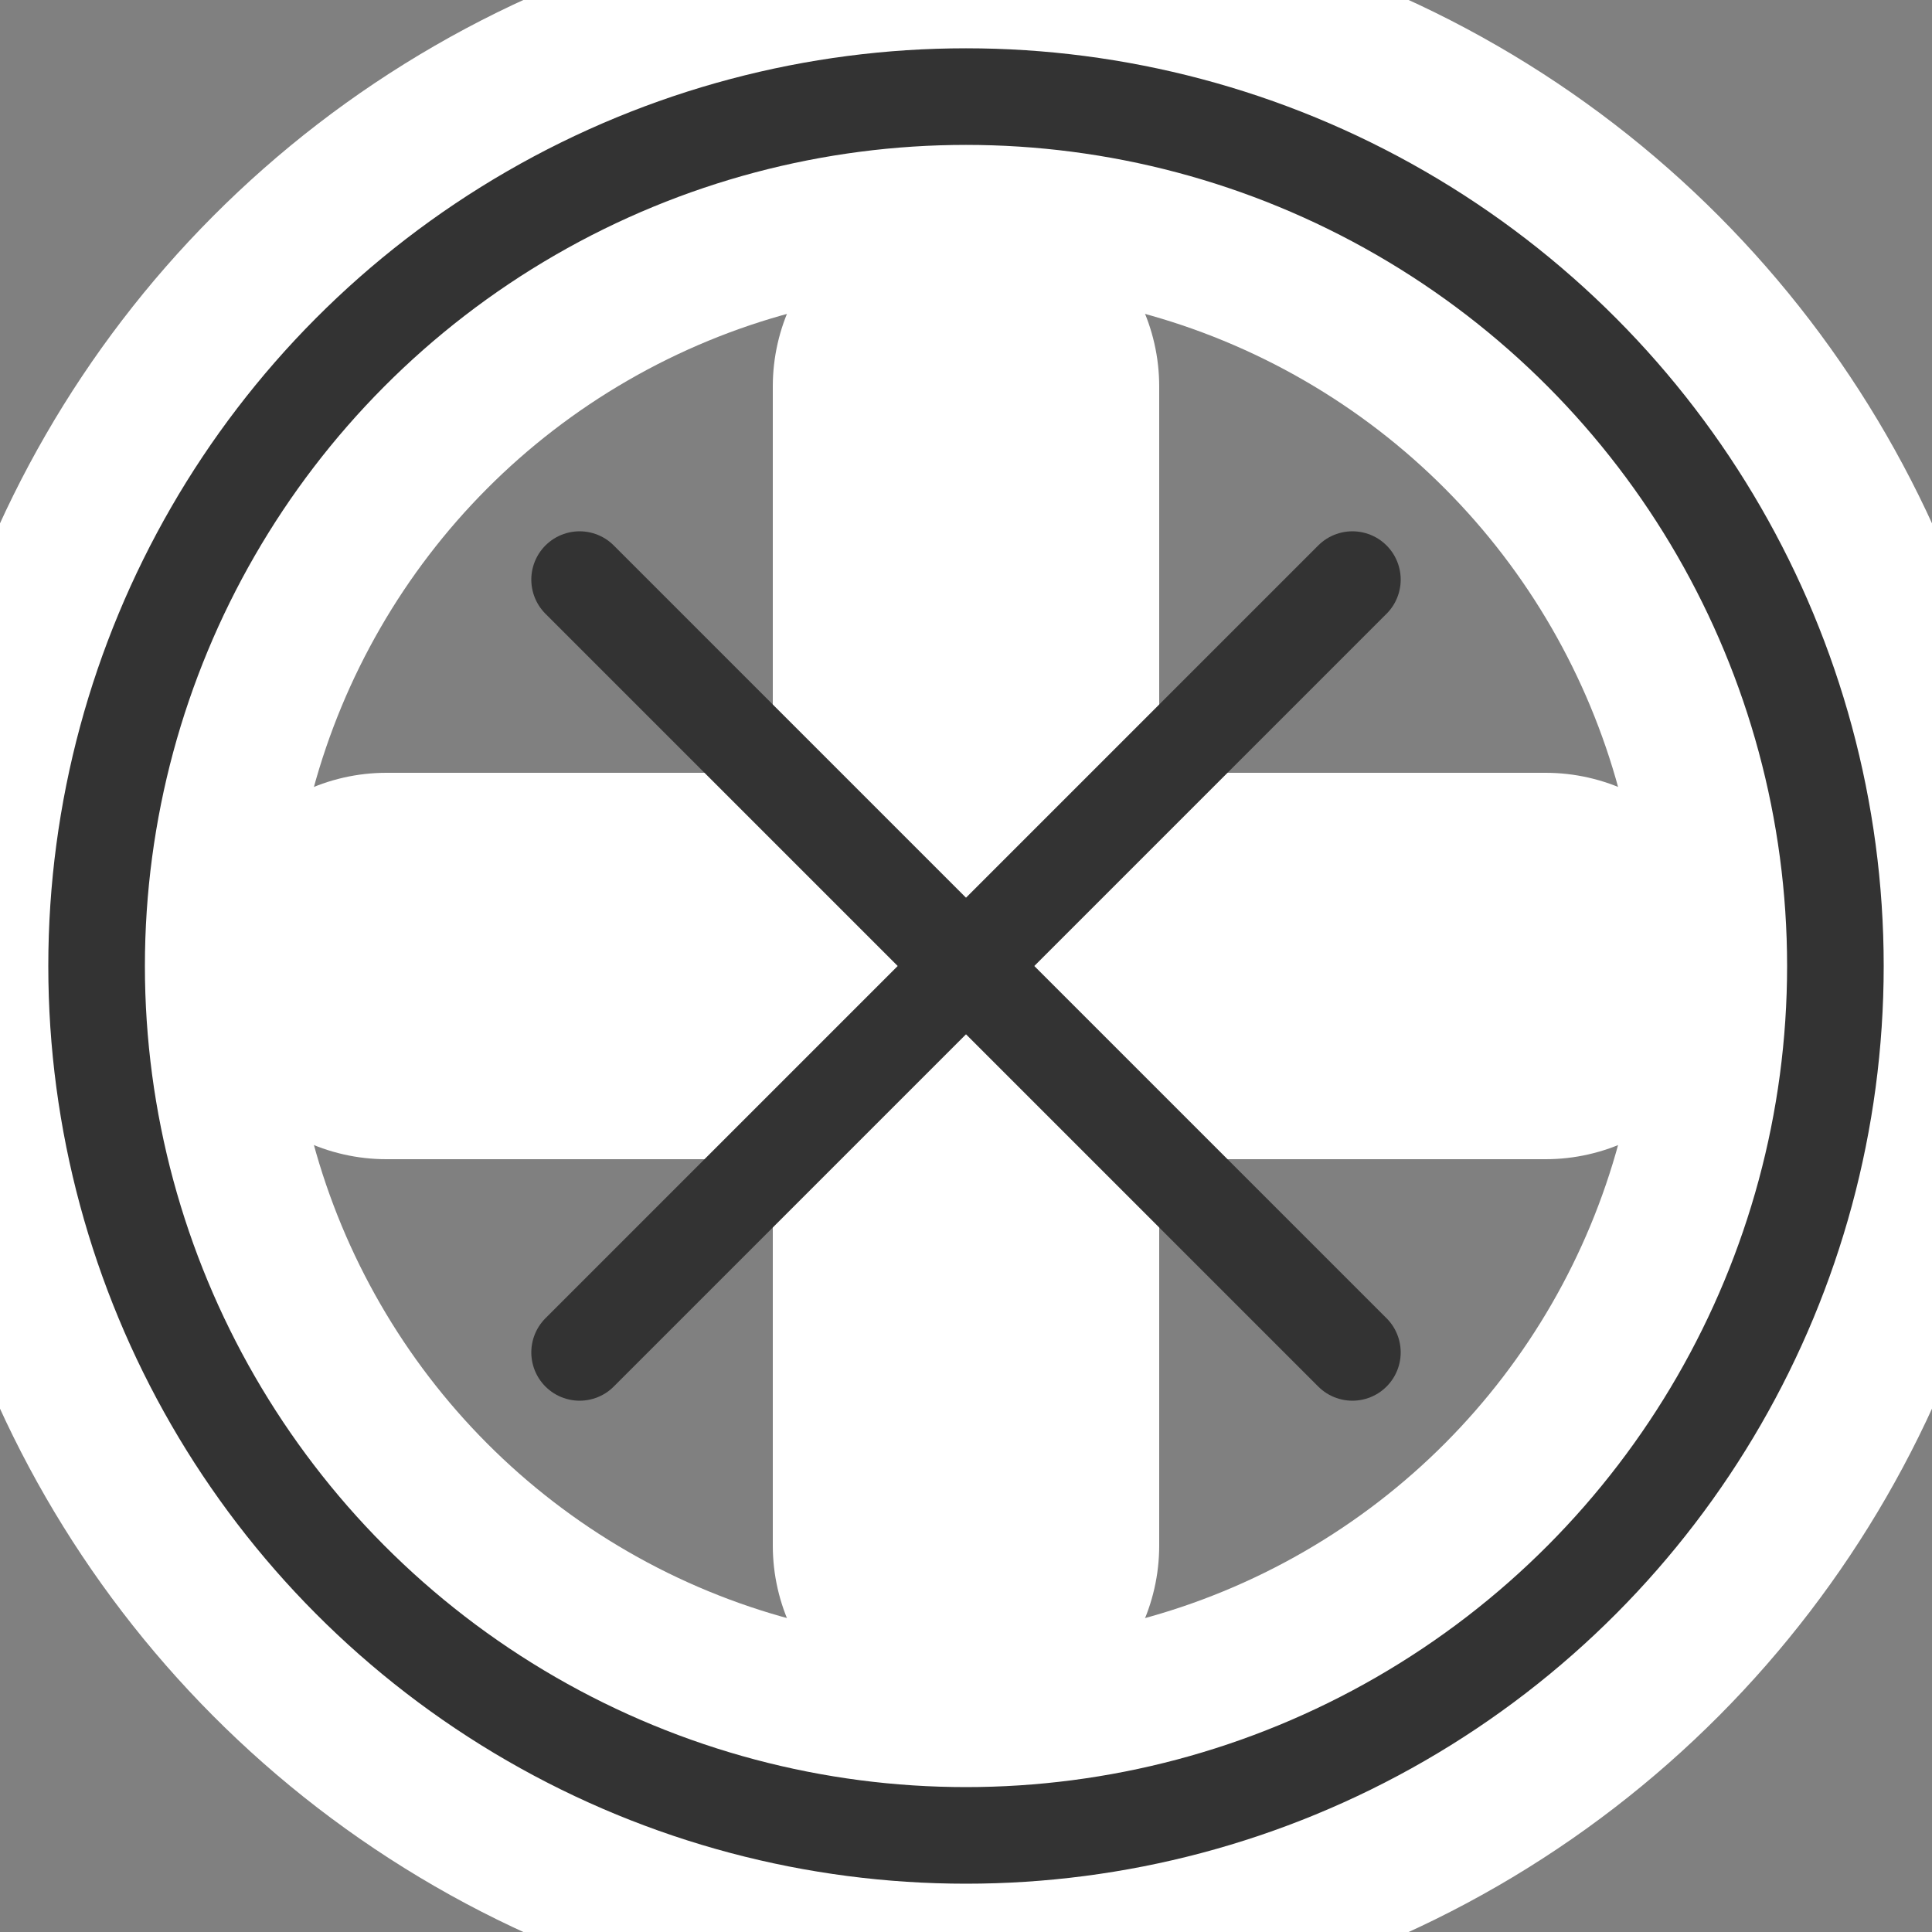 <svg xmlns="http://www.w3.org/2000/svg"
  width="1cm" height="1cm">

  <rect width="100%" height="100%" fill="#808080" stroke="none"/>

  <g stroke="white" stroke-width="2mm" stroke-linecap="round" fill="none">
    <circle cx="50%" cy="50%" r="45%" />
    <line x1="50%" x2="50%" y1="20%" y2="80%" />
    <line x1="20%" x2="80%" y1="50%" y2="50%" />
  </g>

  <g stroke="#333" stroke-width=".5mm" stroke-linecap="round" fill="none">
    <circle cx="50%" cy="50%" r="45%" />
    <line x1="70%" x2="30%" y1="30%" y2="70%" />
    <line x1="30%" x2="70%" y1="30%" y2="70%" />
  </g>
</svg>